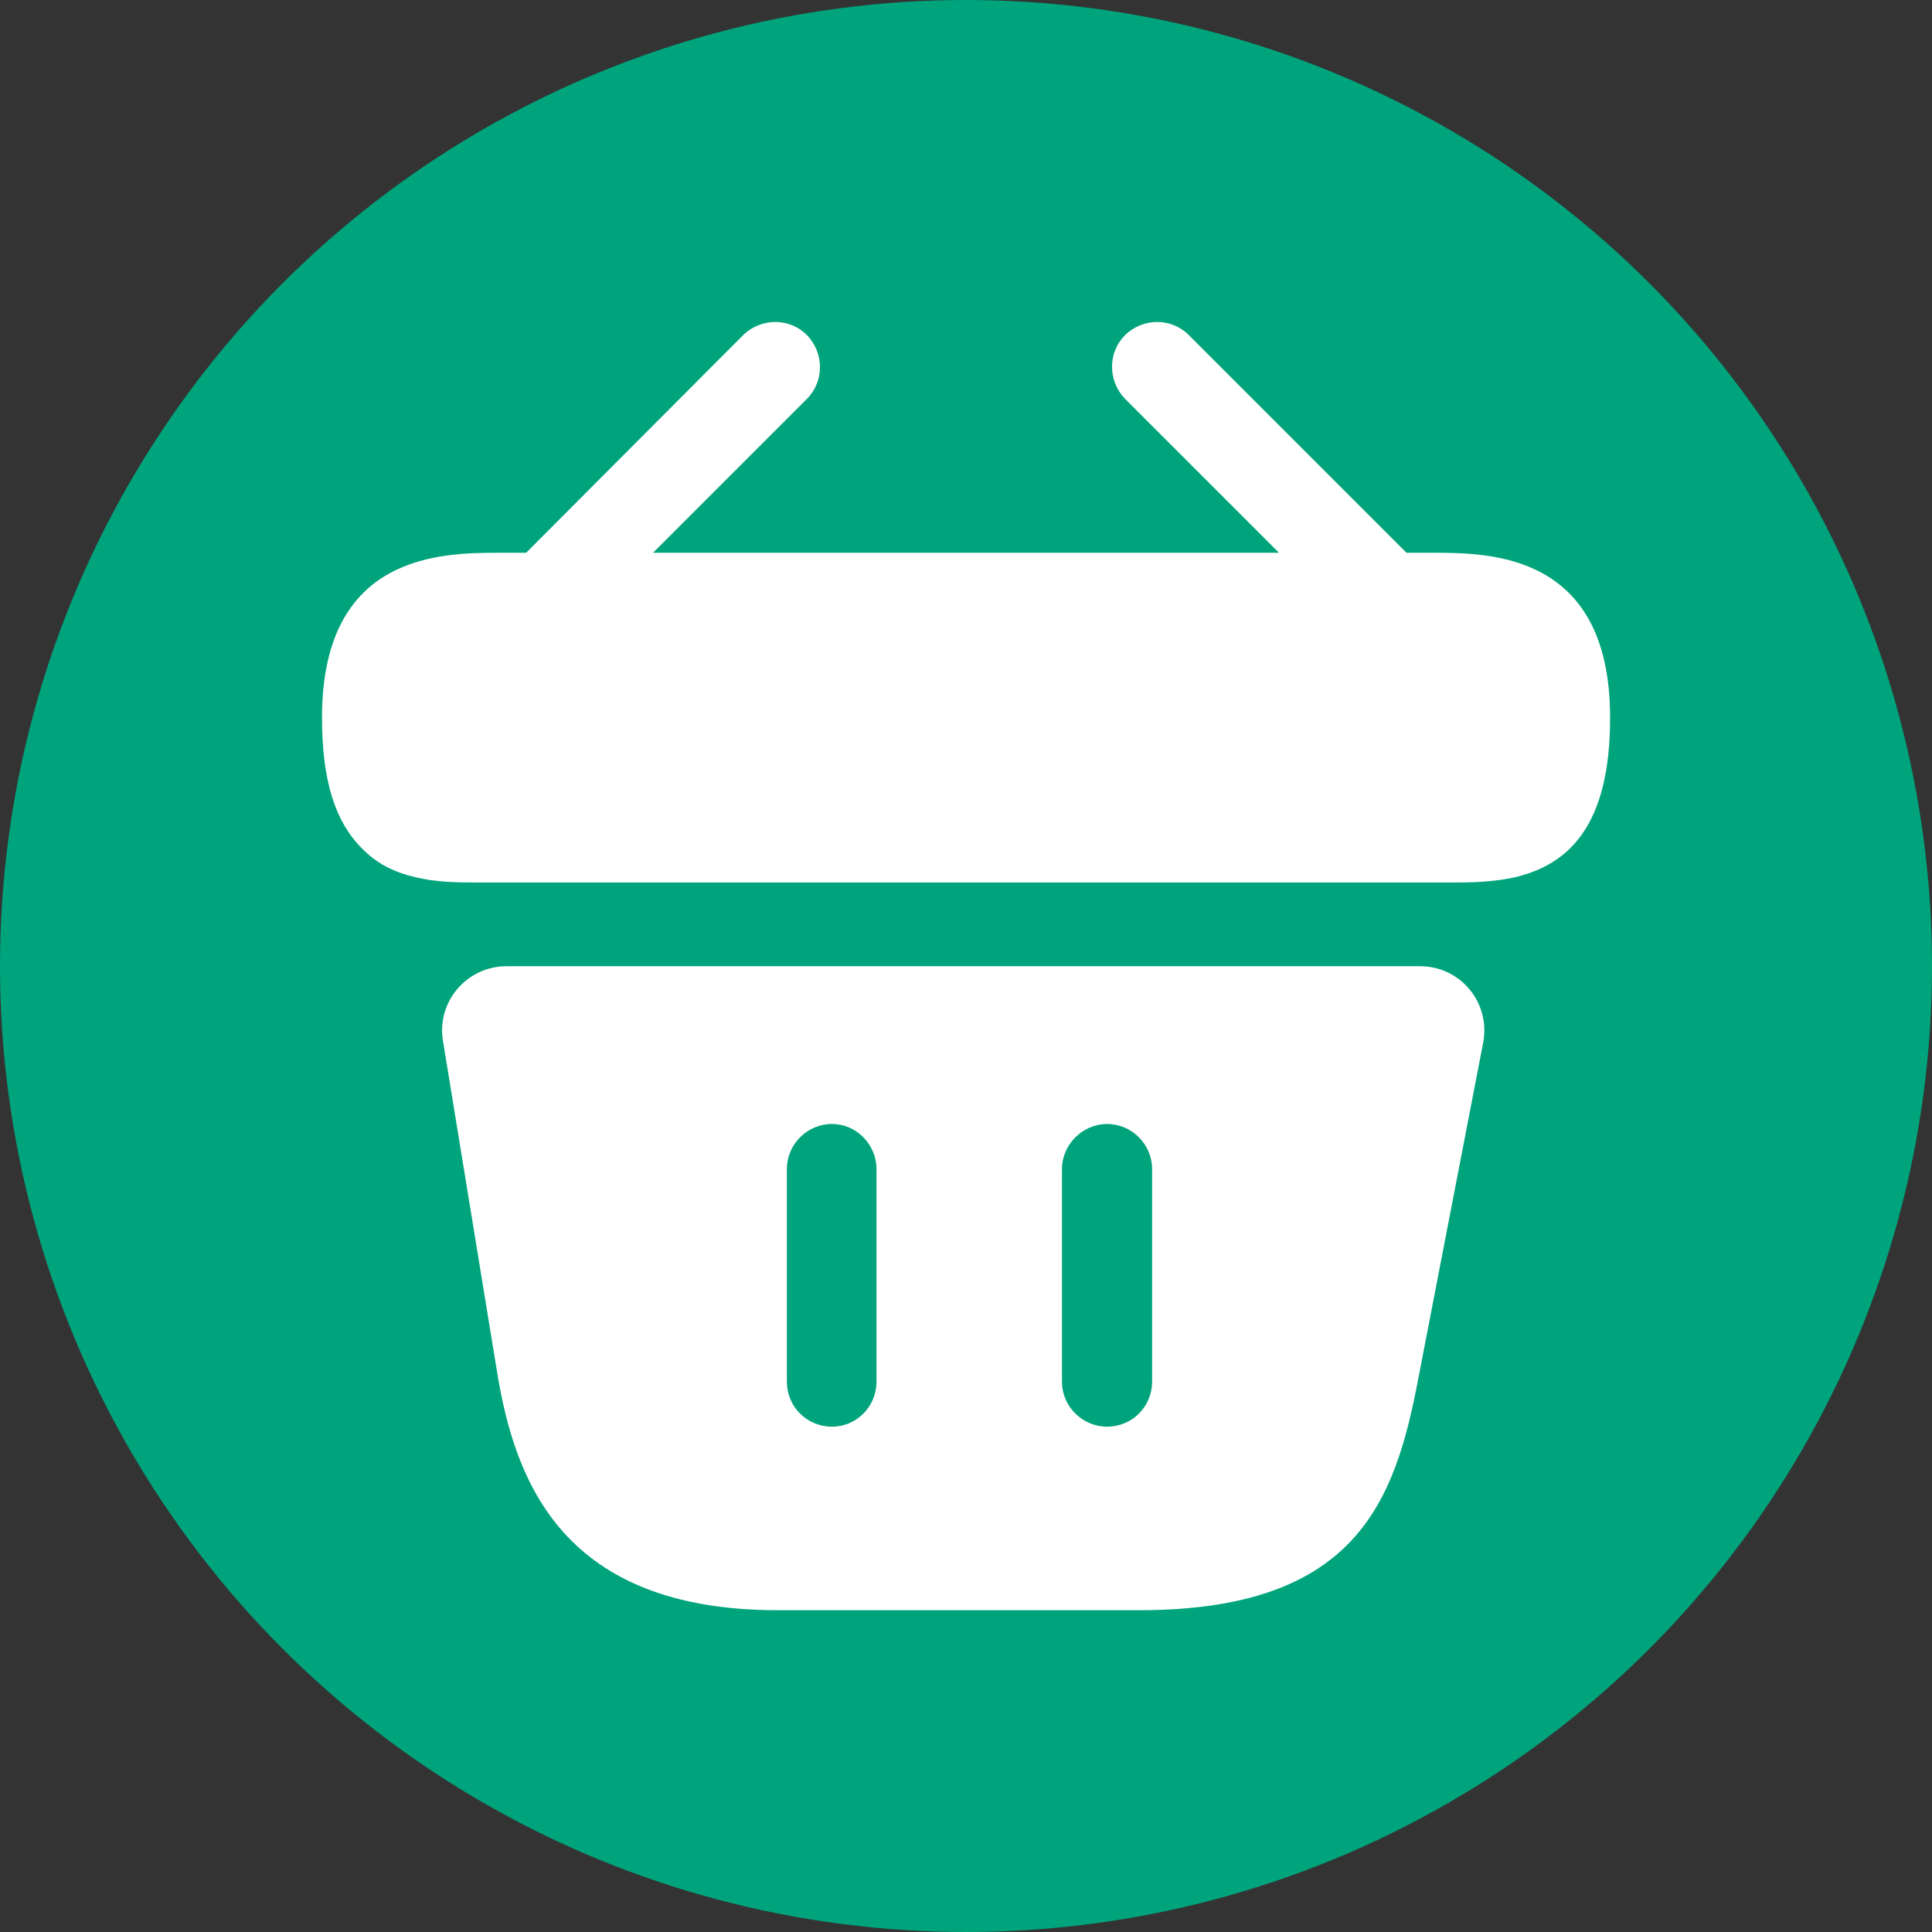 <svg width="18" height="18" viewBox="0 0 18 18" fill="none" xmlns="http://www.w3.org/2000/svg">
<rect x="0" y="0" width="18" height="18" fill="#333333" stroke="none"/>
<g clip-path="url(#clip0_1_9402)">
<circle cx="9" cy="9" r="9" fill="#00A47C"/>
<path d="M13.344 5.15H13.104L11.076 3.122C10.914 2.959 10.65 2.959 10.482 3.122C10.32 3.284 10.32 3.548 10.482 3.716L11.916 5.15H6.084L7.518 3.716C7.68 3.554 7.68 3.29 7.518 3.122C7.356 2.959 7.092 2.959 6.924 3.122L4.902 5.15H4.662C4.122 5.15 3 5.15 3 6.686C3 7.268 3.12 7.652 3.372 7.904C3.516 8.054 3.69 8.132 3.876 8.174C4.05 8.216 4.236 8.222 4.416 8.222H13.584C13.77 8.222 13.944 8.21 14.112 8.174C14.617 8.054 15.001 7.694 15.001 6.686C15.001 5.15 13.878 5.15 13.344 5.15Z" fill="white"/>
<path d="M13.23 9.002H4.721C4.349 9.002 4.067 9.332 4.127 9.698L4.631 12.782C4.799 13.814 5.249 15.002 7.247 15.002H10.614C12.636 15.002 12.996 13.988 13.212 12.854L13.818 9.716C13.89 9.344 13.608 9.002 13.23 9.002ZM8.166 12.872C8.166 13.106 7.98 13.292 7.752 13.292C7.517 13.292 7.331 13.106 7.331 12.872V10.892C7.331 10.664 7.517 10.472 7.752 10.472C7.98 10.472 8.166 10.664 8.166 10.892V12.872ZM10.734 12.872C10.734 13.106 10.548 13.292 10.314 13.292C10.086 13.292 9.894 13.106 9.894 12.872V10.892C9.894 10.664 10.086 10.472 10.314 10.472C10.548 10.472 10.734 10.664 10.734 10.892V12.872Z" fill="white"/>
</g>
<defs>
<clipPath id="clip0_1_9402">
<rect width="18" height="18" fill="white"/>
</clipPath>
</defs>
</svg>
